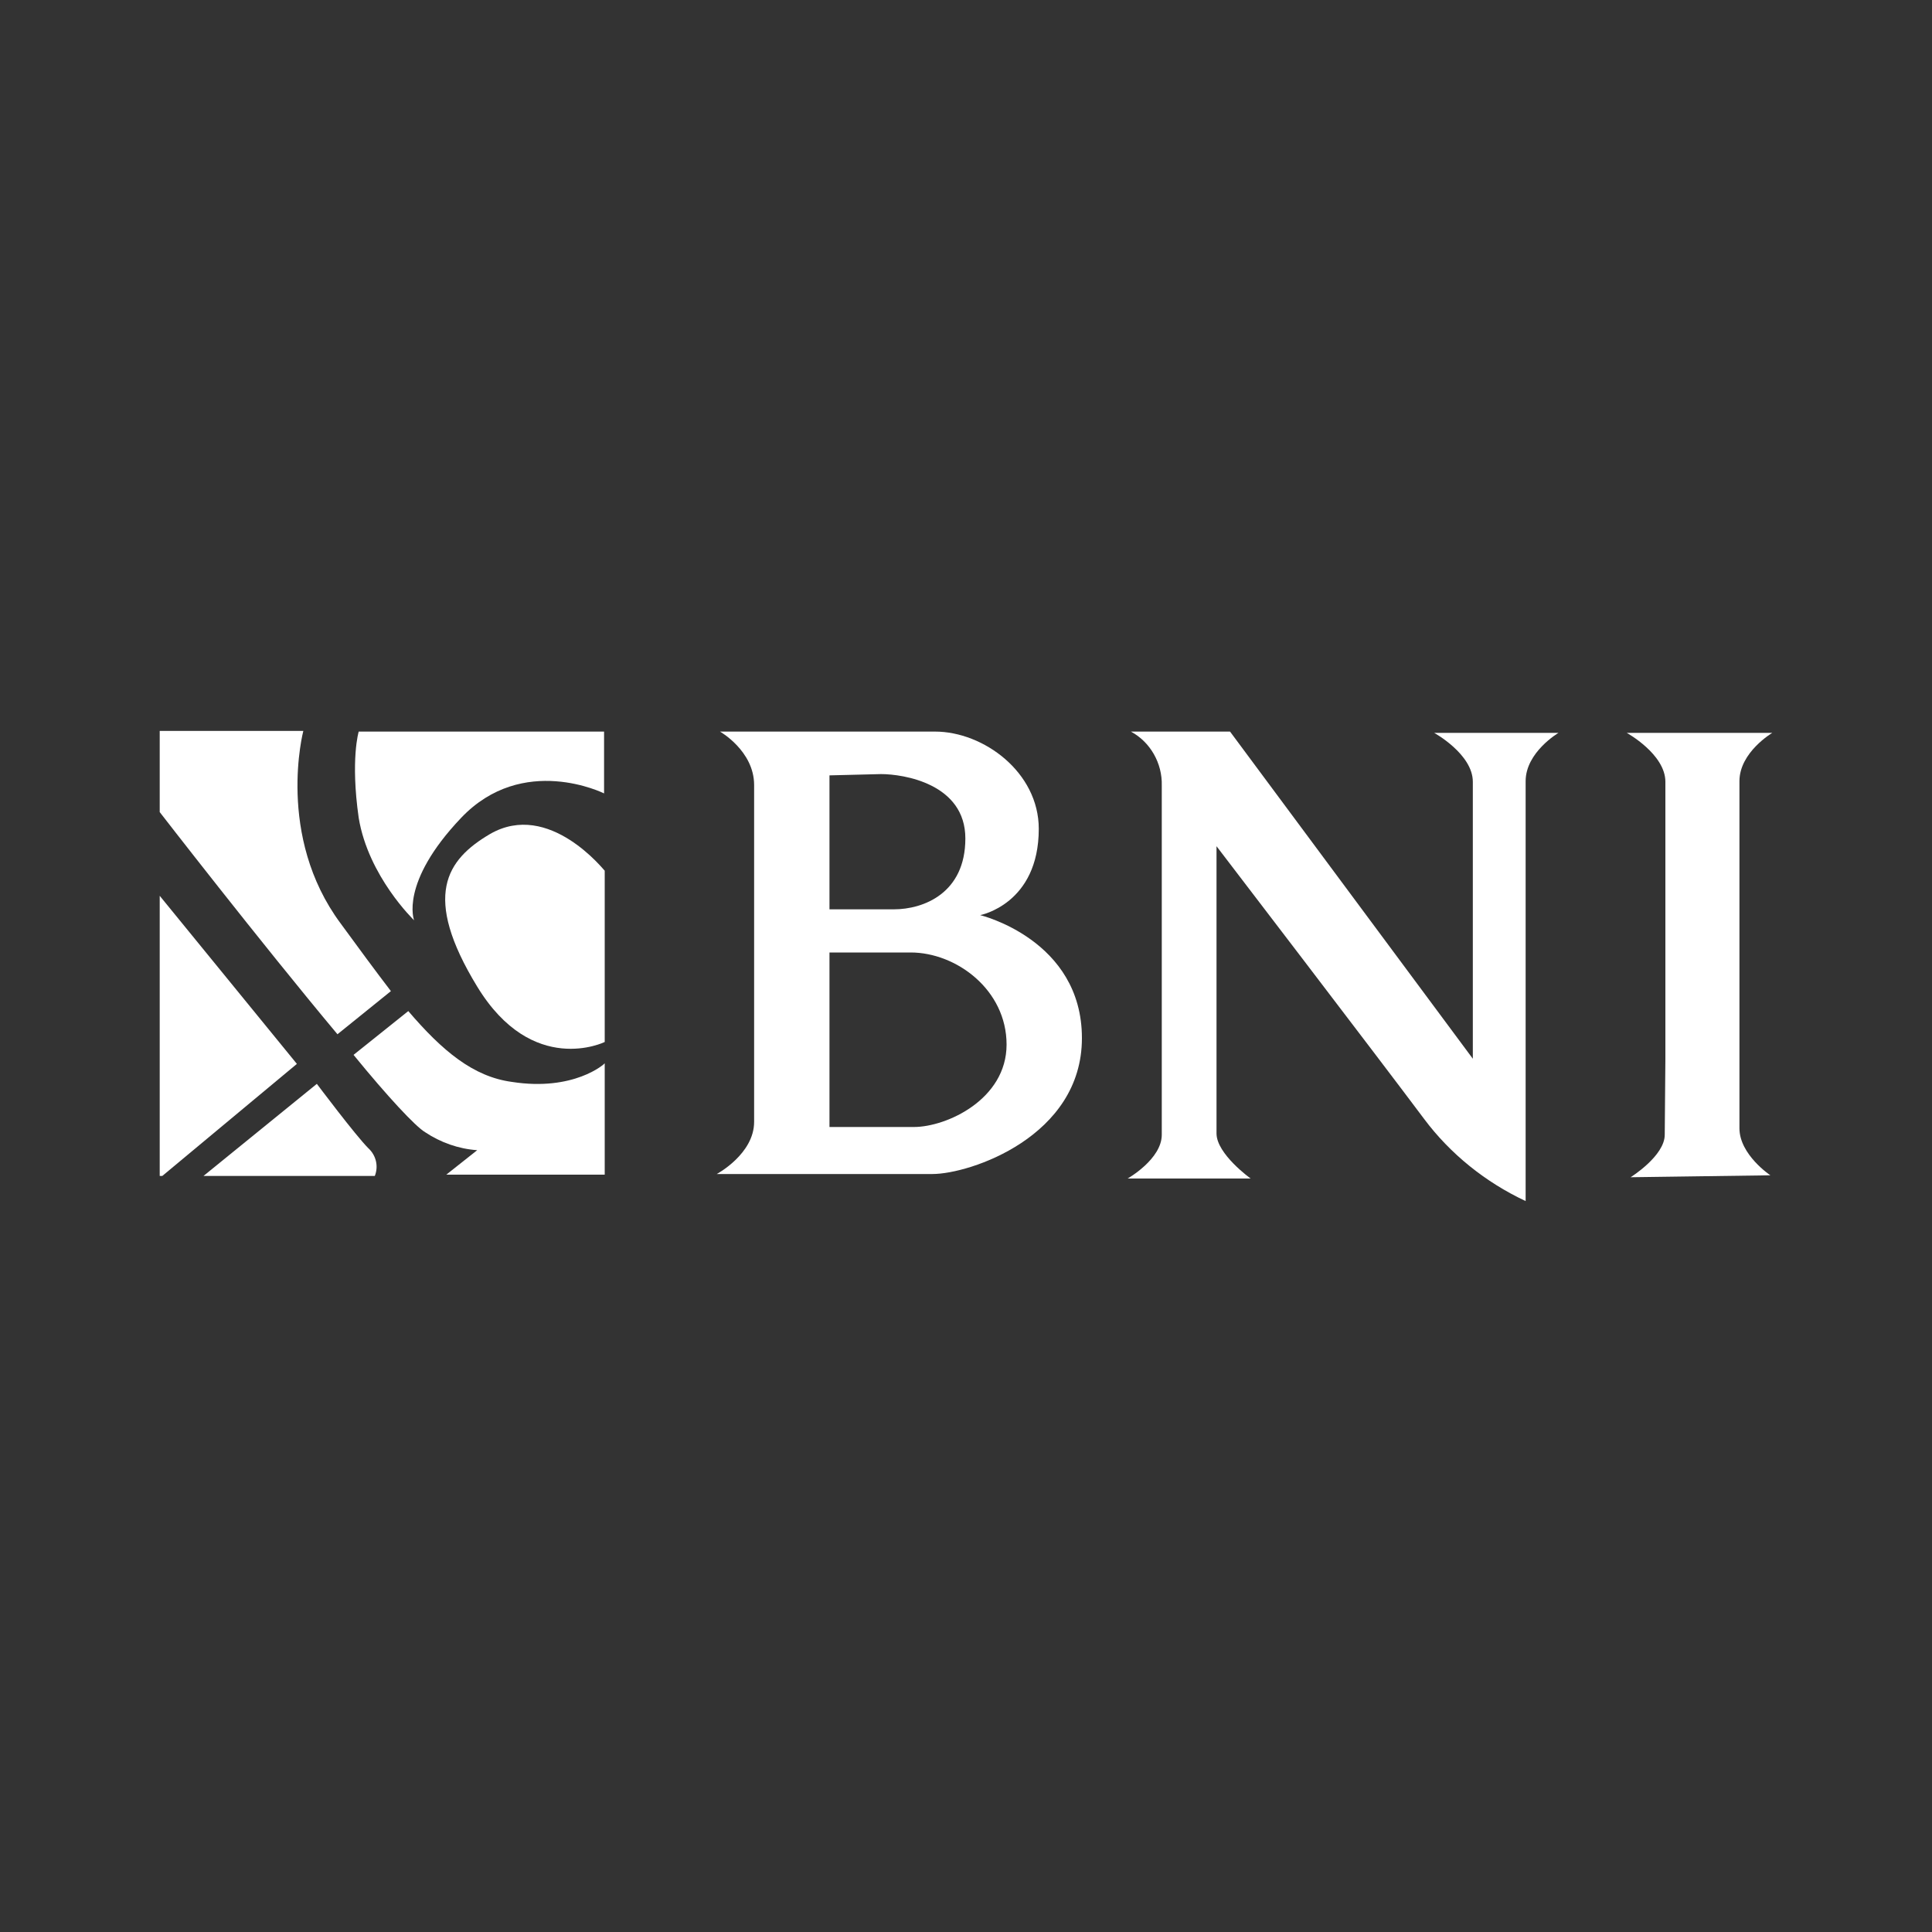<?xml version="1.0" encoding="utf-8"?>
<!-- Generator: Adobe Illustrator 21.0.0, SVG Export Plug-In . SVG Version: 6.00 Build 0)  -->
<svg version="1.1" id="Layer_1" xmlns="http://www.w3.org/2000/svg" xmlns:xlink="http://www.w3.org/1999/xlink" x="0px" y="0px"
	 viewBox="0 0 300 300" style="enable-background:new 0 0 300 300;" xml:space="preserve">
<rect x="0" y="0" width="300" height="300" fill="#333333" stroke="none"/>
<style type="text/css">
	.st0{fill:#FFFFFF;}
</style>
<title>BNI</title>
<g>
	<path id="SVGID" class="st0" d="M258.6,164.4v-43c0-4.3-6-7.6-6-7.6h22.6c0,0-5.1,3-5.1,7.5v53.9c0,4.1,4.8,7.3,4.8,7.3l-21.7,0.3
		c0,0,5.3-3.3,5.3-6.6L258.6,164.4z"/>
	<path id="SVGID-2" class="st0" d="M175.6,113.6H191l37.7,50.8v-43c0-4.3-6-7.6-6-7.6H242c0,0-5.1,3-5.1,7.5v65.2
		c-6.2-2.9-11.7-7.3-15.8-12.8c-6.8-9.1-32.2-42.3-32.2-42.3V176c0,3.2,5.3,7,5.3,7h-19.1c0,0,5.3-3,5.3-6.8V122
		C180.5,118.5,178.6,115.2,175.6,113.6z"/>
	<path class="st0" d="M152.2,142.1c0,0,9.1-1.7,9.1-13.4c0-8.8-8.6-15.1-16.1-15.1h-33.4c0,0,5.3,3,5.3,8.3v52.3
		c0,5-5.8,8.1-5.8,8.1h33.5c5.8,0,23.2-5.8,23.2-21.1S152.2,142.1,152.2,142.1z M128.8,120.4l8-0.2c3.5,0,13.1,1.5,13.1,10
		c0,8.5-6.5,11-11.1,11h-10V120.4z M141.9,175h-13.1v-27.1h12.6c7.1,0,14.9,5.8,14.9,14.3C156.3,170.7,147,175,141.9,175z"/>
	<path class="st0" d="M55.7,127c1.5,9.1,8.6,15.9,8.6,15.9s-2.3-5.8,7.3-15.9s22.2-3.8,22.2-3.8v-9.6H55.7
		C55.7,113.6,54.4,117.9,55.7,127z"/>
	<path class="st0" d="M60.7,153.9c-2.3-3-5.1-6.8-7.8-10.5c-10.1-13.6-5.8-29.9-5.8-29.9H24.8v12.6c0,0,15.4,19.9,27.6,34.5
		L60.7,153.9z"/>
	<polygon class="st0" points="24.8,139.1 24.8,182.6 25.2,182.6 46.1,165.2 	"/>
	<path class="st0" d="M79.5,168c-6-0.8-10.8-4.8-16.1-11l-8.5,6.8c5.3,6.5,9.6,11.1,11.1,12c2.4,1.6,5.2,2.6,8.1,2.8l-4.8,3.8h24.6
		v-17.3C93.9,165.2,89.1,169.5,79.5,168z"/>
	<path class="st0" d="M57.2,178.3c-2-2-8-10-8-10l-17.6,14.3h26.6C58.8,181.1,58.4,179.4,57.2,178.3z"/>
	<path class="st0" d="M76.1,129.5c-6.8,4-10.6,9.6-2,23.7c8.6,14.1,19.8,8.6,19.8,8.6v-26.6C93.9,135.3,85.3,124.2,76.1,129.5z"/>
</g>
</svg>
